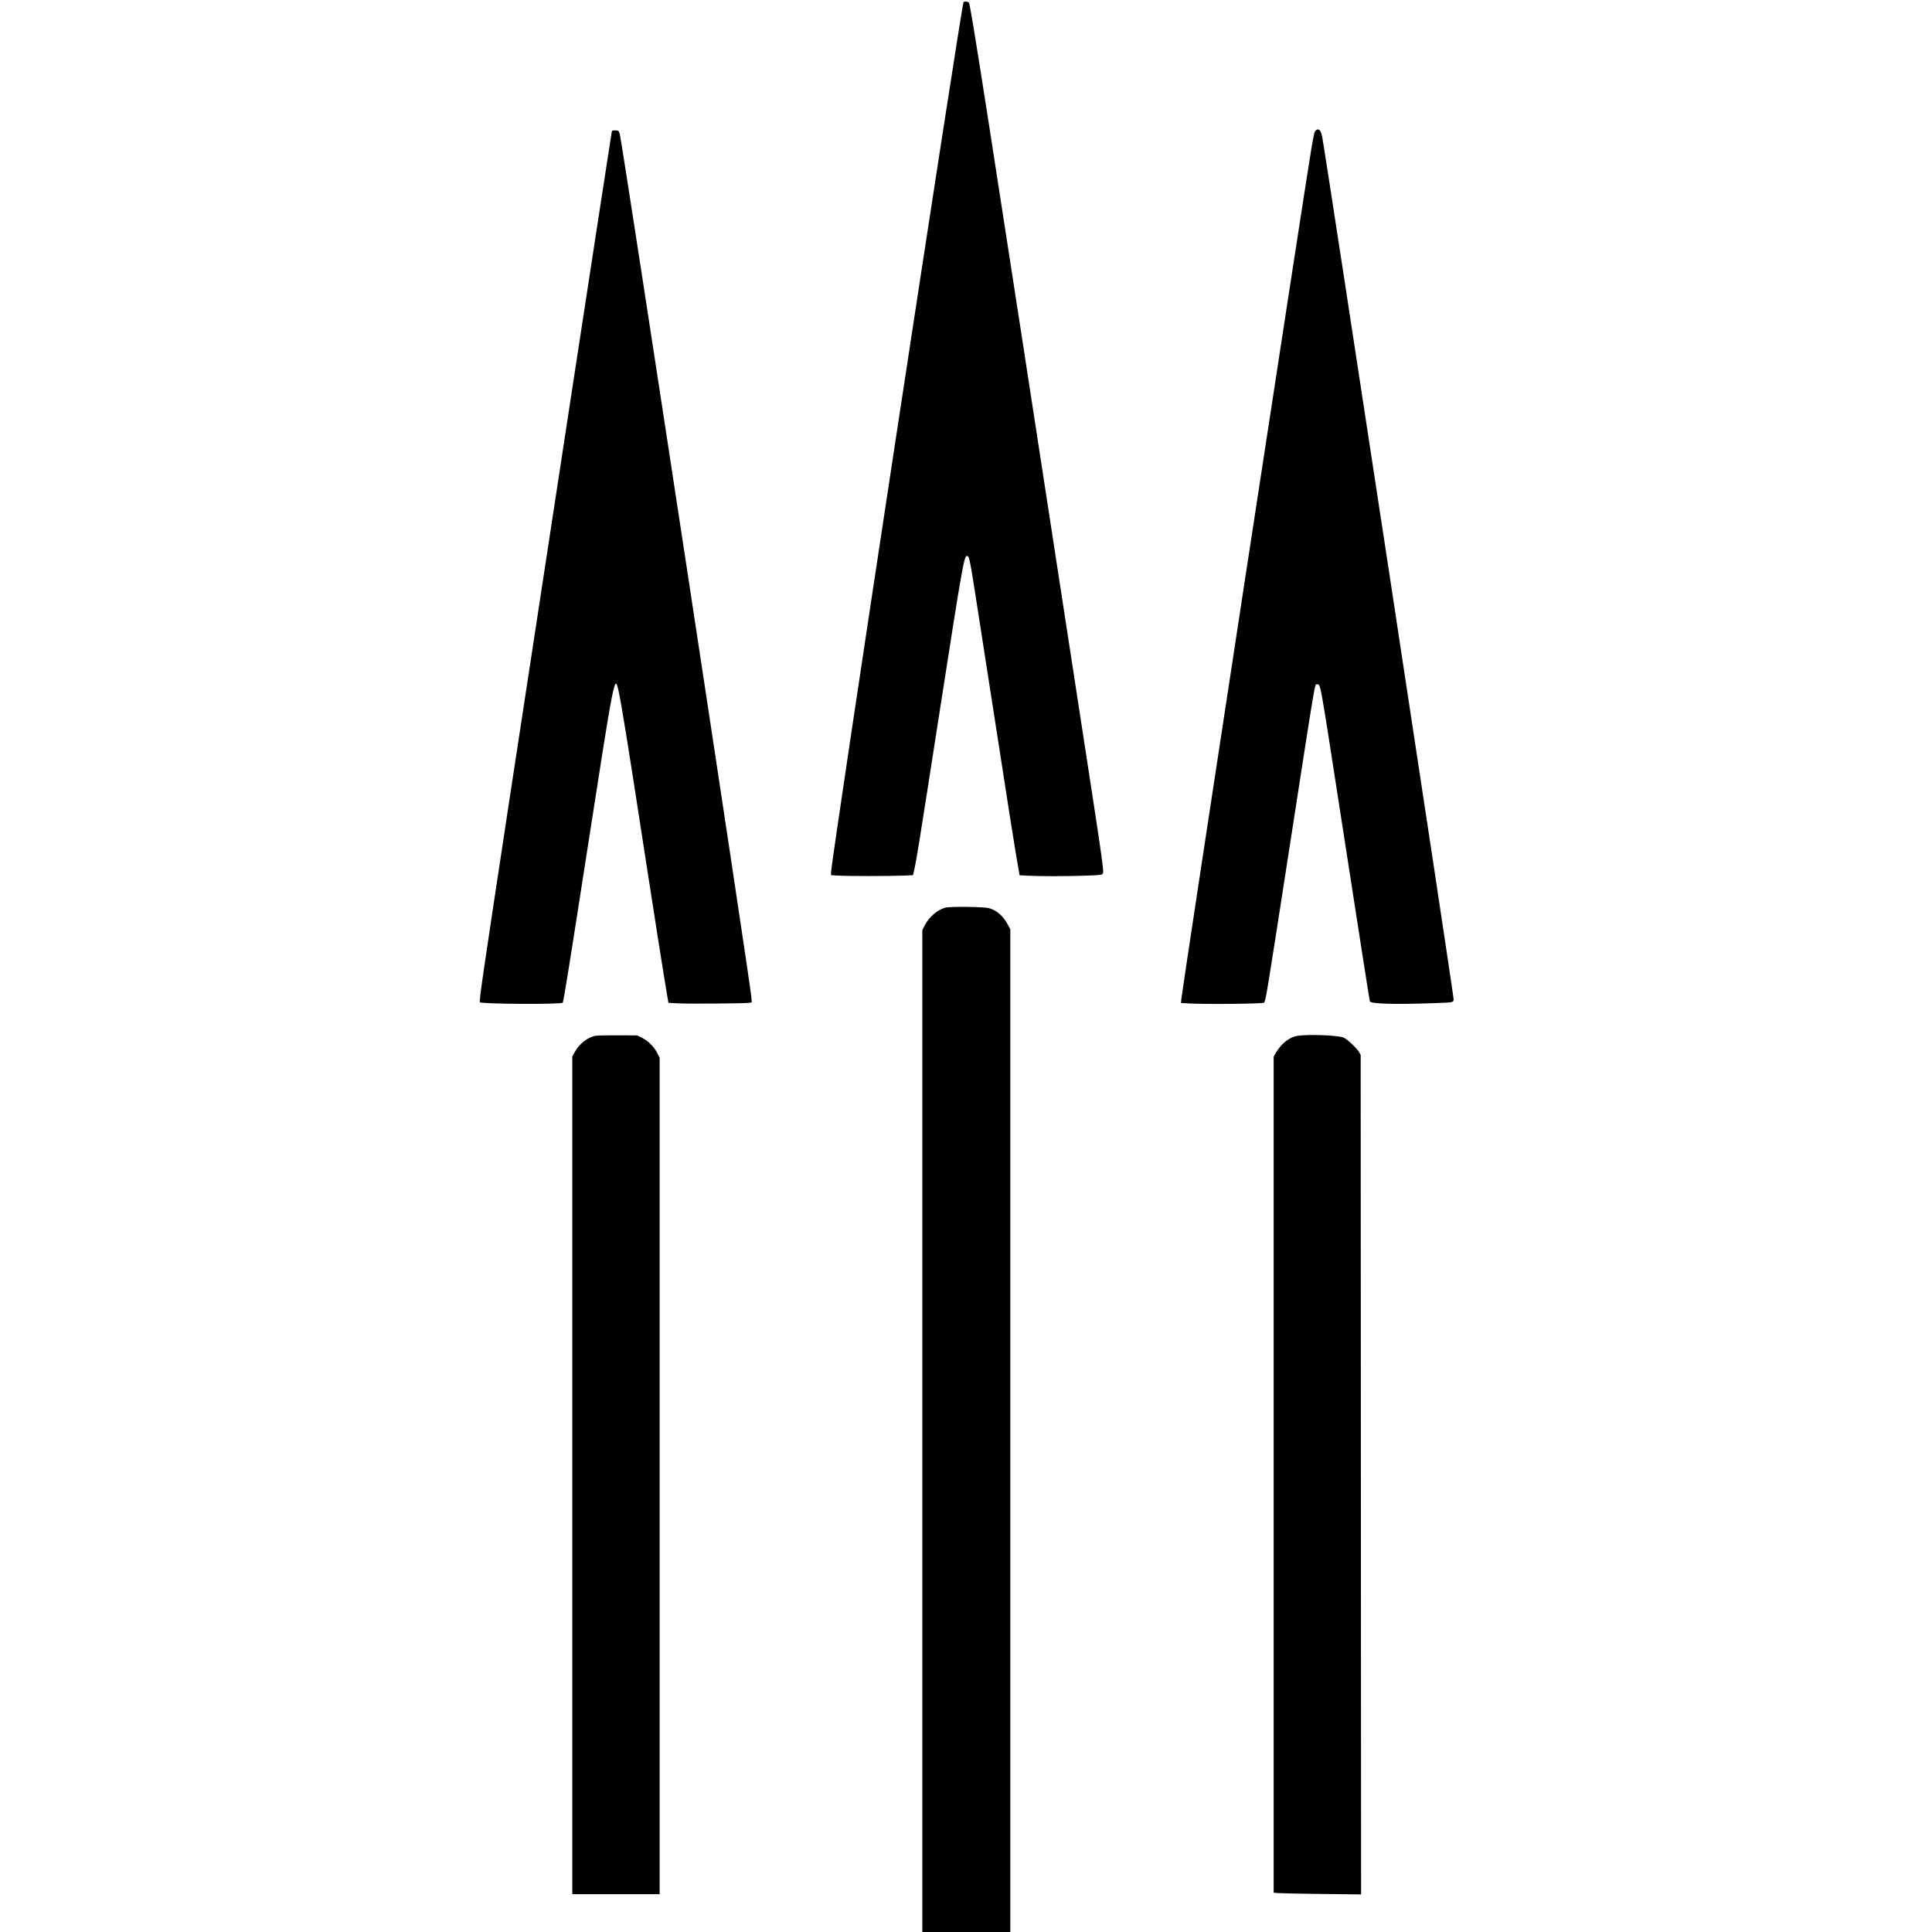 <svg height="400" viewBox="0 0 400 400" width="400" xmlns="http://www.w3.org/2000/svg"><path d="m199.496.43c-.434.522-27.431 177.822-27.431 180.146v.624l1.518.088c1.962.113 10.619.113 13.34 0l2.106-.087.221-.958c.493-2.141.971-5.115 5.612-34.966 4.232-27.217 4.749-30.162 5.29-30.162.56 0 .541-.101 2.69 13.765 6.651 42.909 7.252 46.724 8.179 51.91l.076.426 1.773.09c4.161.211 15.07.027 15.279-.259.48-.657.84 1.931-5.073-36.513-19.366-125.913-22.134-143.646-22.482-143.994-.236-.236-.936-.306-1.098-.11m72.98 26.529c-.348.282-.413.541-1.012 4.08-1.455 8.6-26.592 172.993-26.877 175.774l-.085.836 1.332.089c3.288.217 15.65.103 15.871-.147.347-.392.504-1.346 4.828-29.251 6.087-39.28 5.647-36.641 6.115-36.638.792.006.5-1.592 4.872 26.652 4.133 26.694 6.009 38.697 6.091 38.957.169.534 5.116.678 13.173.383 4.299-.157 4.161-.127 4.161-.902 0-1.026-26.565-175.328-27.196-178.44-.279-1.375-.712-1.848-1.273-1.393m-145.818.335c-.15.674-15.961 103.877-21.332 139.238-5.525 36.376-6.165 40.772-5.963 40.973.388.388 17.04.472 17.152.086.271-.93 1.399-7.947 4.8-29.858 5.936-38.245 5.935-38.242 6.733-34.751.576 2.523 1.951 11.038 5.284 32.727 1.802 11.725 4.119 26.42 4.692 29.757l.37 2.159 1.957.108c2.216.122 14.3.025 14.897-.12l.39-.094-.079-1.094c-.216-2.984-26.472-175.224-27.22-178.561-.174-.779-.281-.869-1.042-.871-.483-.002-.582.044-.639.301m69.024 160.634c-1.643.457-3.378 1.97-4.253 3.708l-.471.935v103.714 103.715h9.109 9.11v-103.793-103.792l-.502-.955c-.939-1.788-2.37-3.039-3.932-3.437-1.178-.301-8.064-.373-9.061-.095m-72.304 26.511c-1.629.246-3.406 1.616-4.393 3.388l-.496.89v86.728 86.728h9.041 9.042v-86.576-86.575l-.488-.97c-.675-1.34-1.819-2.5-3.116-3.159l-1.026-.521-3.926-.02c-2.16-.011-4.247.028-4.638.087m145.287.012c-1.639.24-3.369 1.584-4.471 3.471l-.496.851v86.545 86.546l1.046.086c.575.047 4.648.127 9.051.176l8.005.091-.043-86.898-.043-86.898-.291-.54c-.418-.775-2.457-2.714-3.201-3.043-1.114-.493-7.166-.738-9.557-.387" fill-rule="evenodd"/></svg>